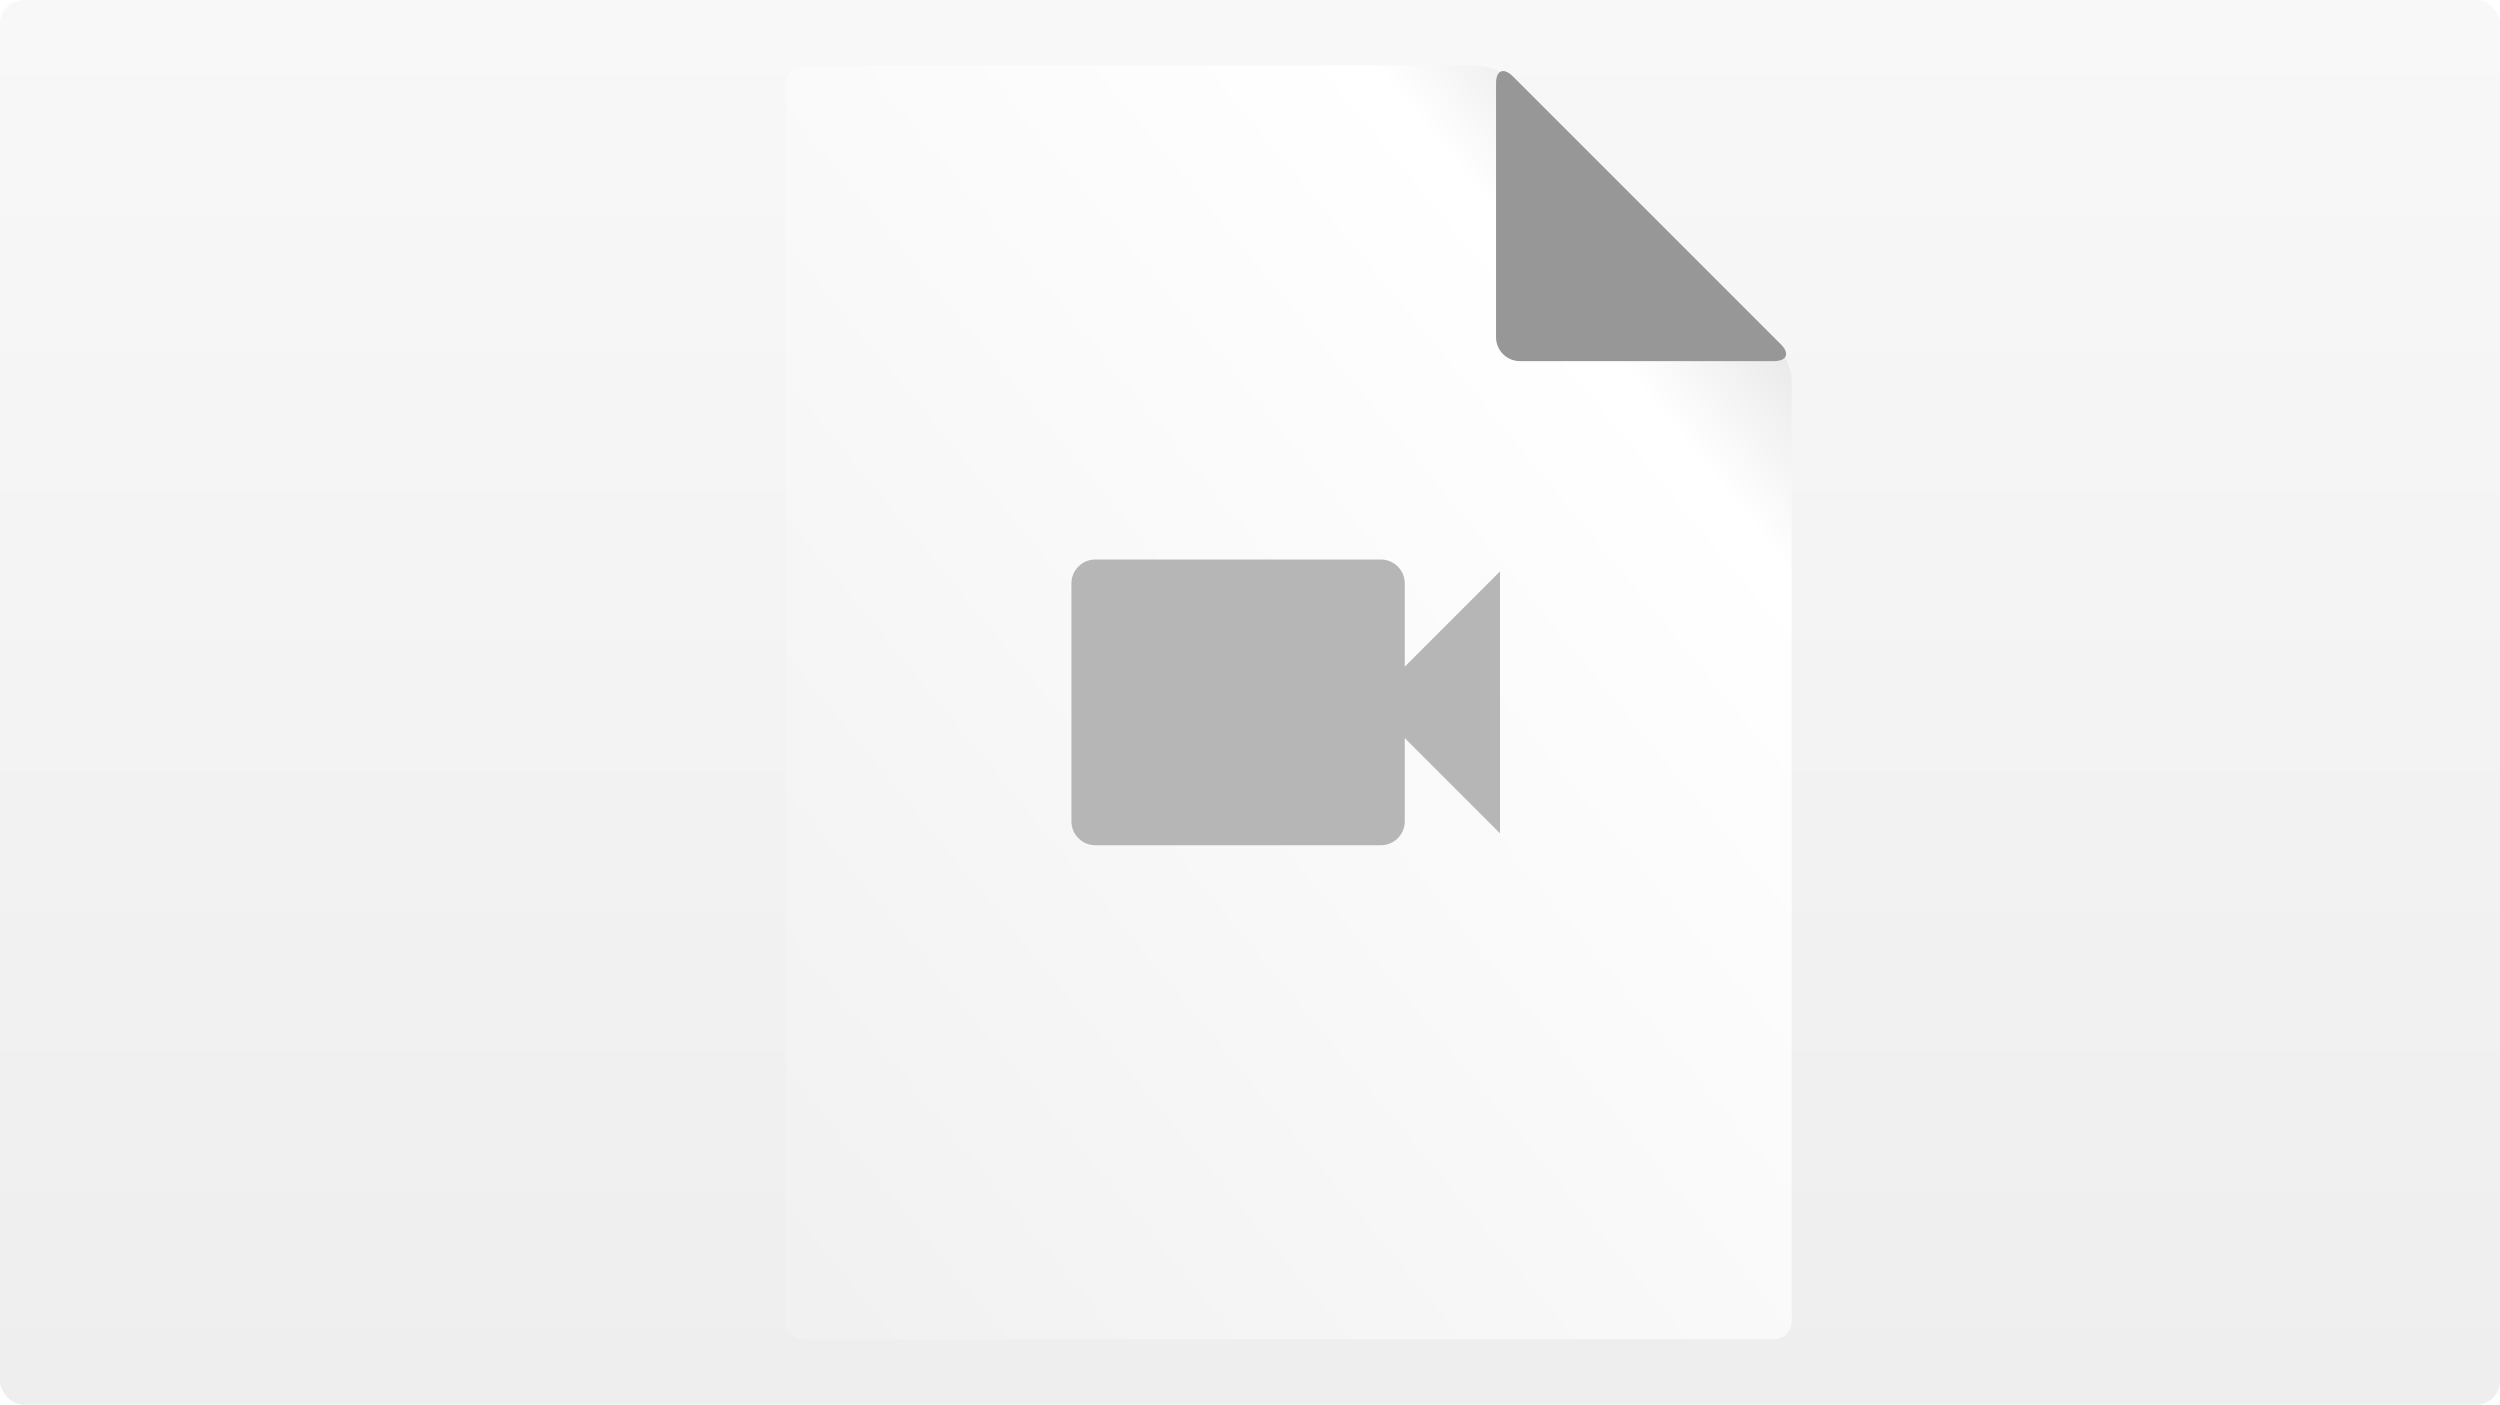 <svg xmlns="http://www.w3.org/2000/svg" xmlns:xlink="http://www.w3.org/1999/xlink" width="210" height="118" viewBox="0 0 210 118">
    <defs>
        <linearGradient id="b" x1="50%" x2="50%" y1="0%" y2="100%">
            <stop offset="0%" stop-color="#F8F8F8"/>
            <stop offset="100%" stop-color="#EEE"/>
        </linearGradient>
        <rect id="a" width="210" height="118" rx="2"/>
        <filter id="c" width="116.5%" height="113%" x="-8.2%" y="-4.6%" filterUnits="objectBoundingBox">
            <feOffset dy="2" in="SourceAlpha" result="shadowOffsetOuter1"/>
            <feGaussianBlur in="shadowOffsetOuter1" result="shadowBlurOuter1" stdDeviation="2"/>
            <feColorMatrix in="shadowBlurOuter1" result="shadowMatrixOuter1" values="0 0 0 0 0 0 0 0 0 0 0 0 0 0 0 0 0 0 0.5 0"/>
            <feMerge>
                <feMergeNode in="shadowMatrixOuter1"/>
                <feMergeNode in="SourceGraphic"/>
            </feMerge>
        </filter>
        <linearGradient id="e" x1="100%" x2="0%" y1="0%" y2="104.901%">
            <stop offset="0%" stop-color="#CCC"/>
            <stop offset="19.948%" stop-color="#FFF"/>
            <stop offset="100%" stop-color="#F0F0F0"/>
        </linearGradient>
    </defs>
    <g fill="none" fill-rule="evenodd">
        <g>
            <mask id="d" fill="#fff">
                <use xlink:href="#a"/>
            </mask>
            <use fill="url(#b)" xlink:href="#a"/>
            <g filter="url(#c)" mask="url(#d)">
                <path fill="url(#e)" d="M1.5.5C.673.5 0 1.173 0 2v104c0 .827.673 1.5 1.5 1.5H83c.827 0 1.5-.673 1.5-1.5V27c0-.972-.58-2.373-1.268-3.06L61.061 1.768C60.373 1.081 58.972.5 58 .5H1.5z" transform="translate(66 3)"/>
                <path fill="#979797" d="M125.667 5v21.333c0 1.1.9 2 2 2H149c1.1 0 1.364-.637.586-1.414L127.08 4.414c-.302-.302-.583-.447-.813-.447-.363 0-.601.36-.601 1.033z"/>
            </g>
        </g>
        <path d="M84 35h48v48H84z"/>
        <path fill="#B6B6B6" d="M118 56v-7c0-1.1-.9-2-2-2H92c-1.1 0-2 .9-2 2v20c0 1.1.9 2 2 2h24c1.1 0 2-.9 2-2v-7l8 8V48l-8 8z"/>
    </g>
</svg>
